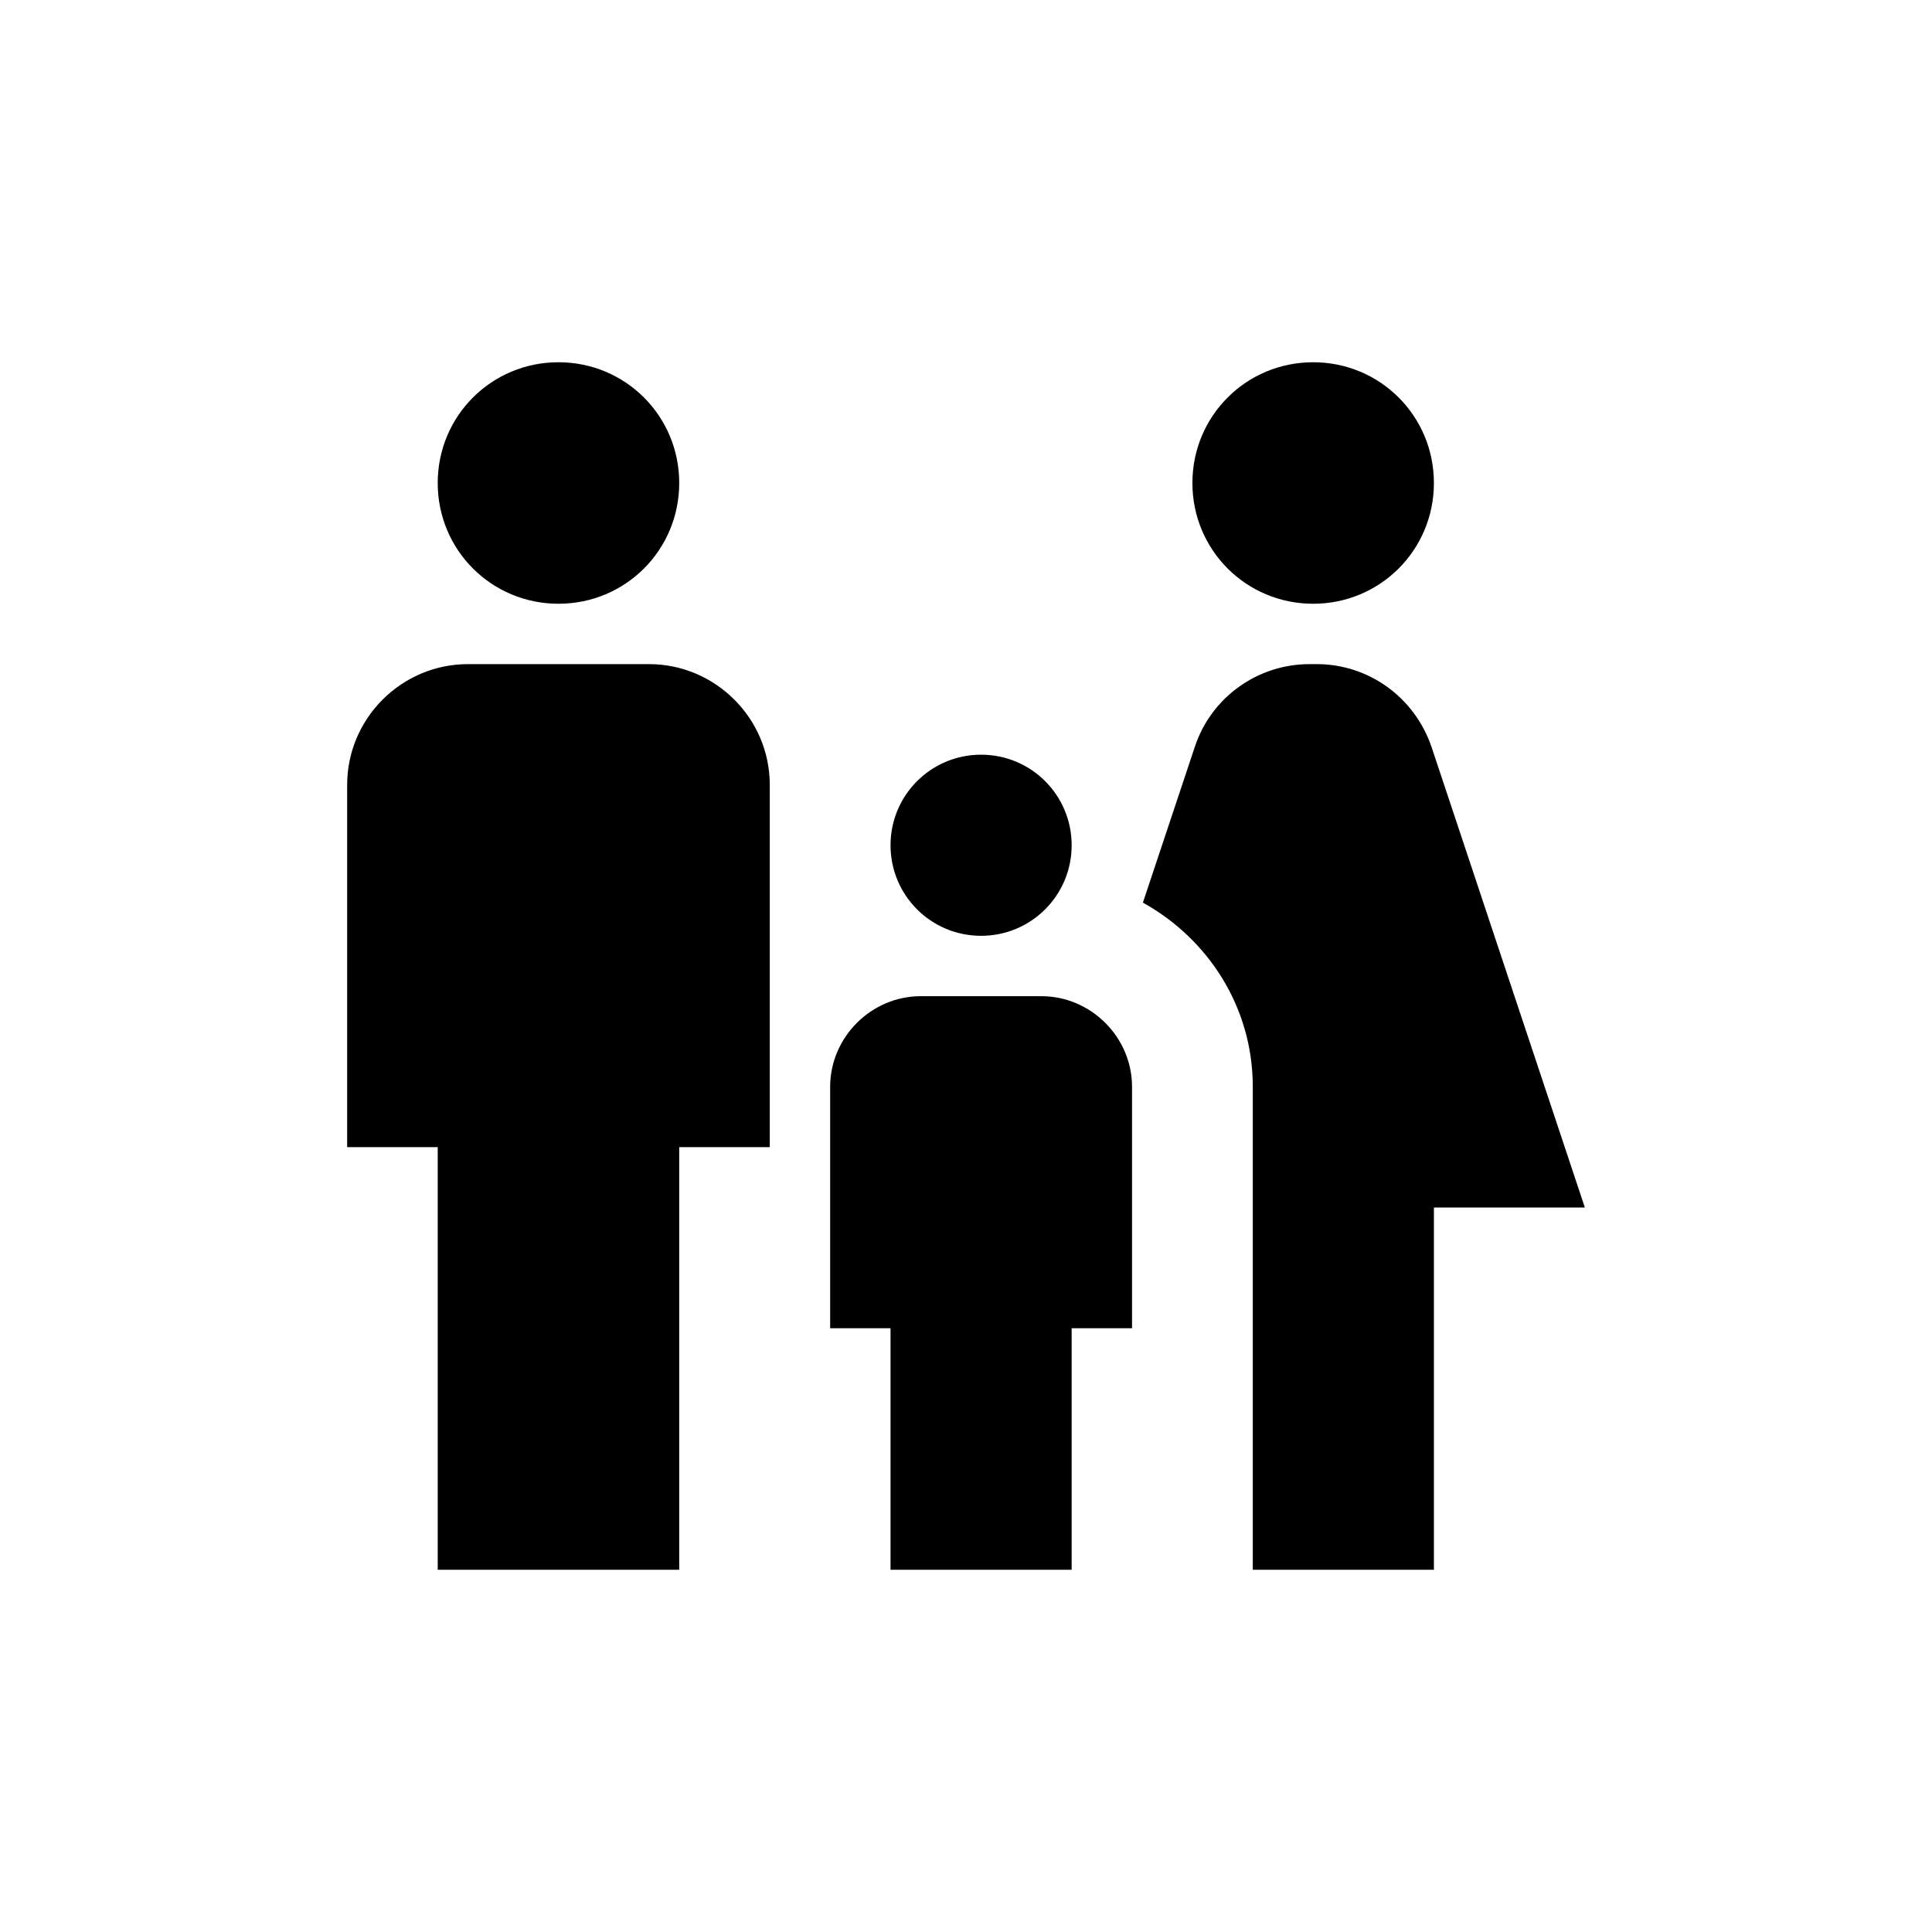 <svg width="48" height="48" viewBox="0 0 48 48" fill="none" xmlns="http://www.w3.org/2000/svg">
<path d="M29.625 12C29.625 10.335 30.96 9 32.625 9C34.29 9 35.625 10.335 35.625 12C35.625 13.665 34.29 15 32.625 15C30.96 15 29.625 13.665 29.625 12ZM35.625 39V30H39.375L35.565 18.555C35.145 17.325 34.005 16.5 32.715 16.5H32.535C31.245 16.5 30.09 17.325 29.685 18.555L28.395 22.425C30.015 23.325 31.125 25.02 31.125 27V39H35.625ZM24.375 23.25C25.62 23.25 26.625 22.245 26.625 21C26.625 19.755 25.62 18.75 24.375 18.75C23.13 18.75 22.125 19.755 22.125 21C22.125 22.245 23.13 23.25 24.375 23.25ZM13.875 15C15.54 15 16.875 13.665 16.875 12C16.875 10.335 15.54 9 13.875 9C12.21 9 10.875 10.335 10.875 12C10.875 13.665 12.21 15 13.875 15ZM16.875 39V28.5H19.125V19.5C19.125 17.85 17.775 16.5 16.125 16.5H11.625C9.975 16.5 8.625 17.85 8.625 19.5V28.5H10.875V39H16.875ZM26.625 39V33H28.125V27C28.125 25.77 27.105 24.75 25.875 24.75H22.875C21.645 24.75 20.625 25.77 20.625 27V33H22.125V39H26.625Z" fill="black"/>
</svg>

